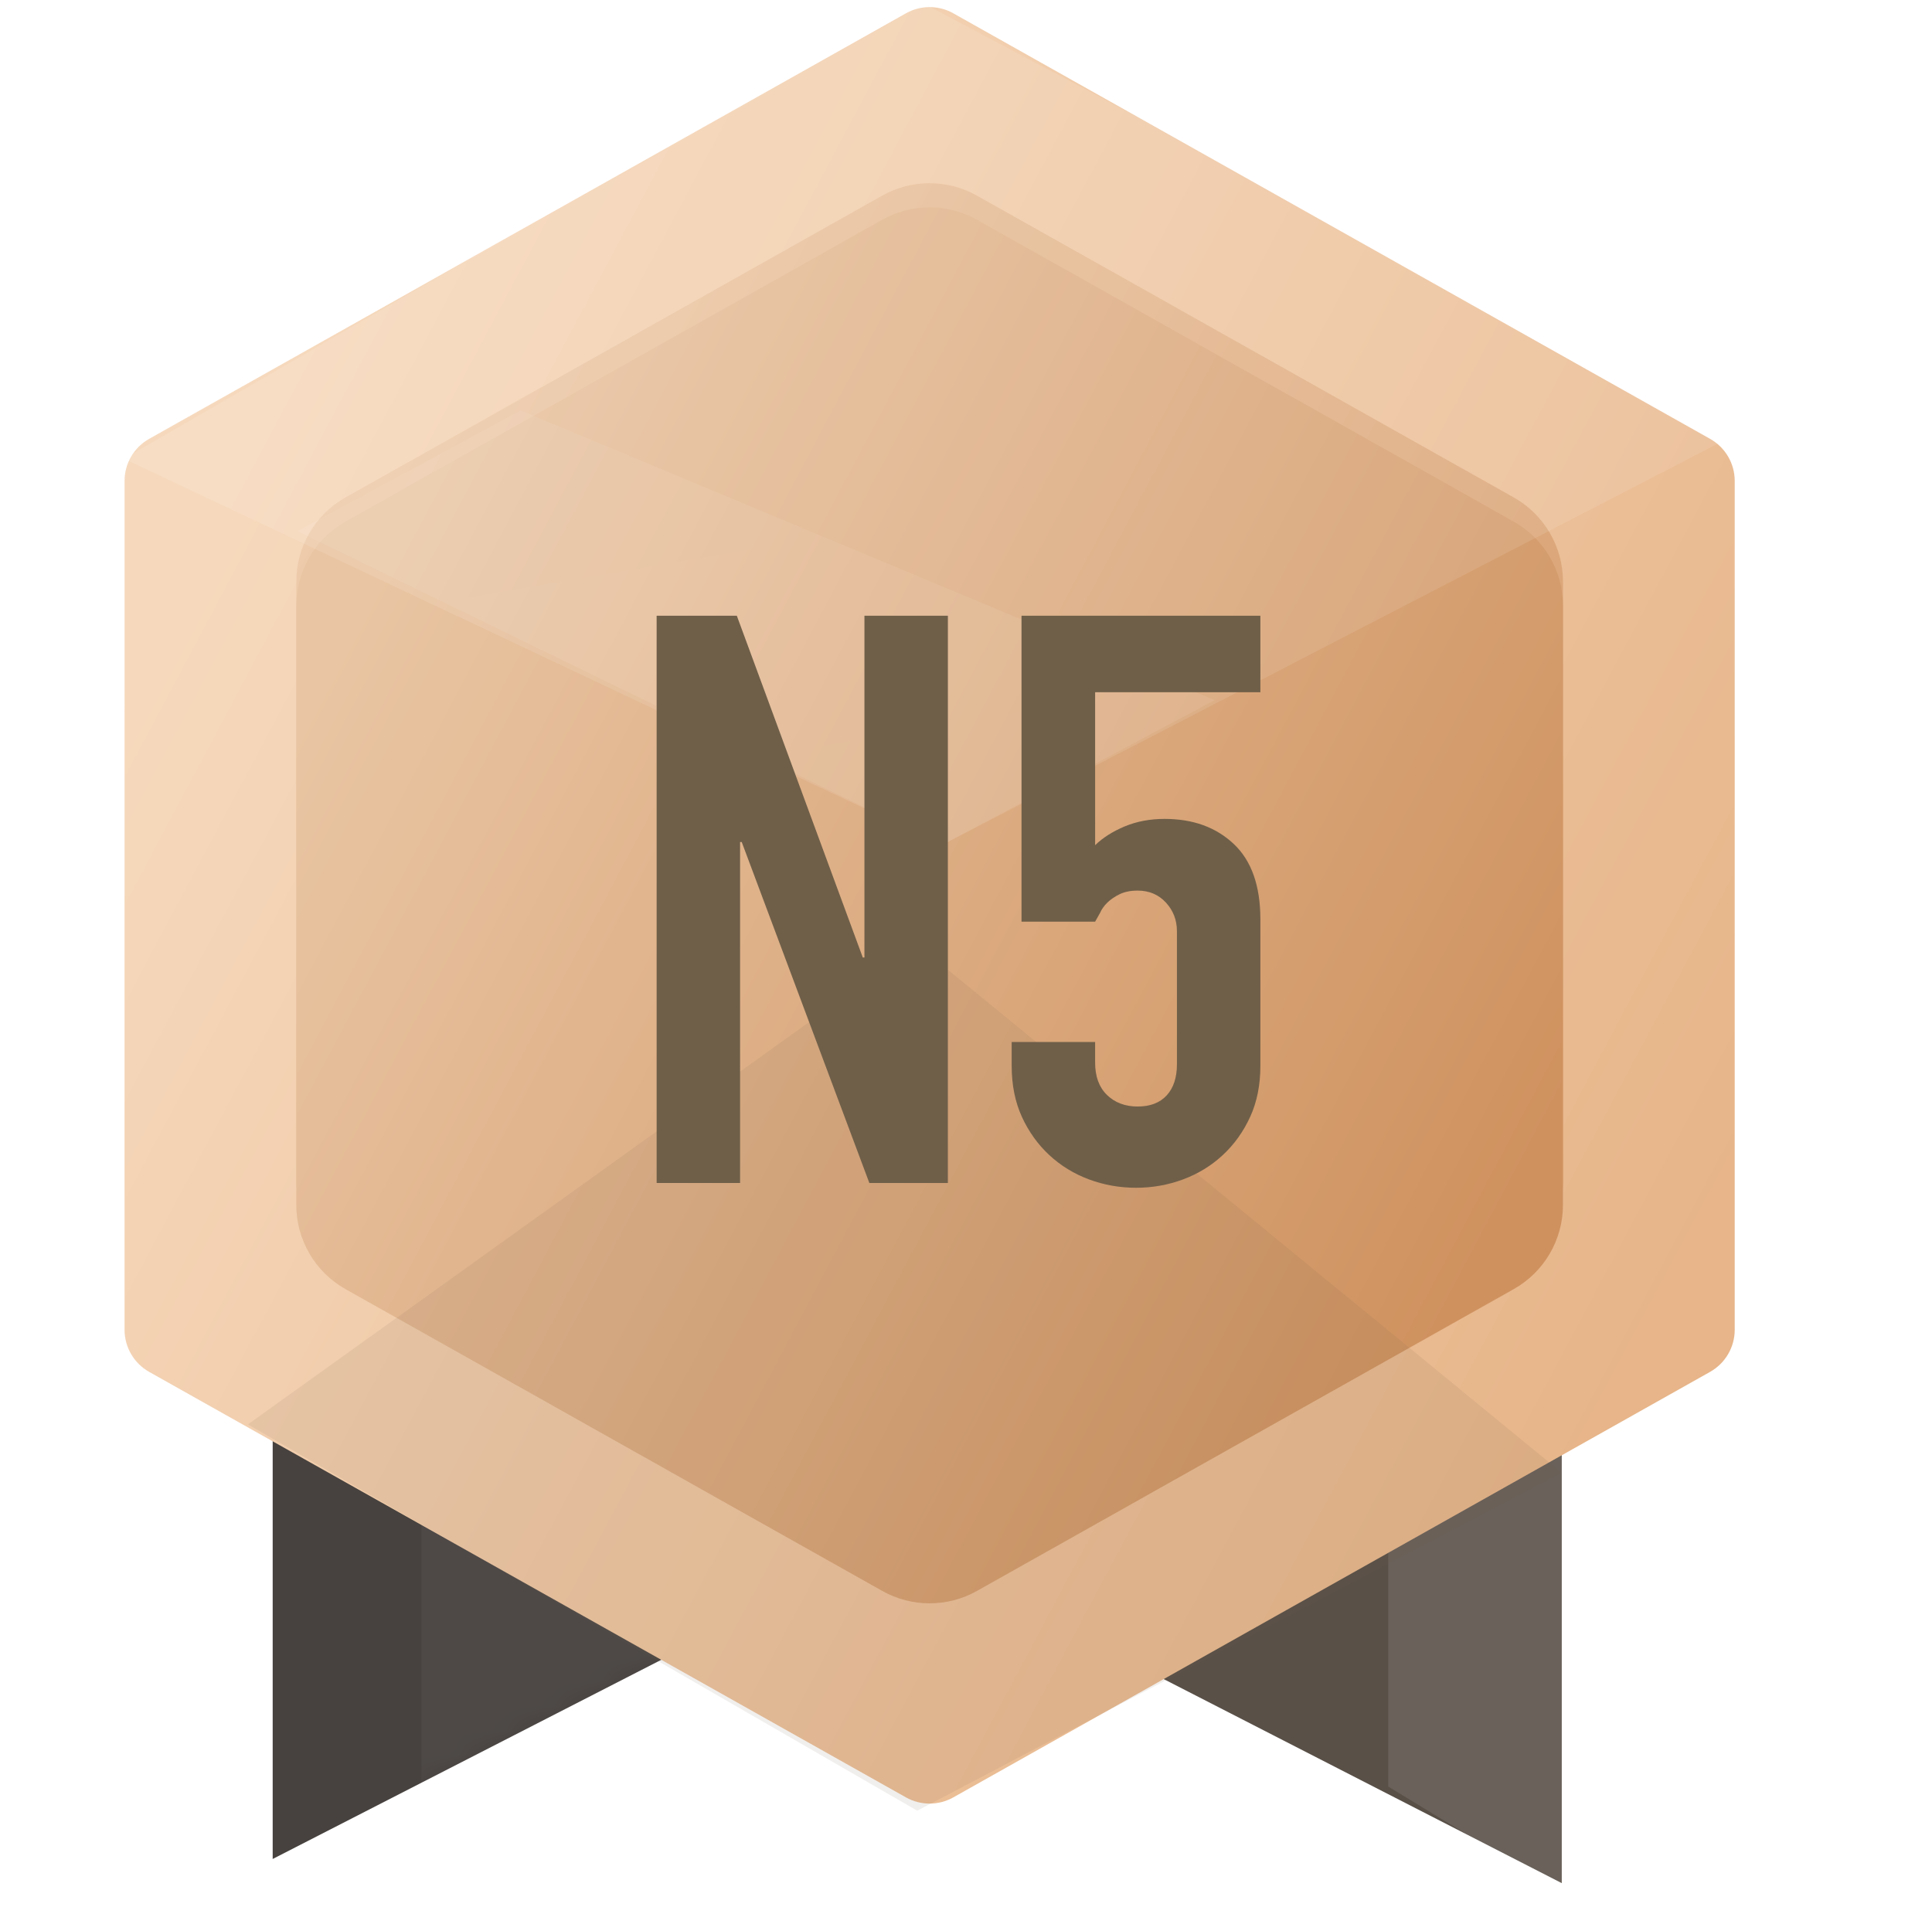 <?xml version="1.0" encoding="UTF-8"?>
<svg width="79px" height="78px" viewBox="0 0 79 78" version="1.1" xmlns="http://www.w3.org/2000/svg" xmlns:xlink="http://www.w3.org/1999/xlink">
    <!-- Generator: Sketch 52.2 (67145) - http://www.bohemiancoding.com/sketch -->
    <title>n5</title>
    <desc>Created with Sketch.</desc>
    <defs>
        <polygon id="path-1" points="0 0 0 17.772 19.26 7.899"></polygon>
        <linearGradient x1="7.564%" y1="24.784%" x2="93.243%" y2="75.317%" id="linearGradient-3">
            <stop stop-color="#F6D9BD" offset="0%"></stop>
            <stop stop-color="#E7B589" offset="100%"></stop>
        </linearGradient>
        <linearGradient x1="7.564%" y1="24.784%" x2="93.243%" y2="75.317%" id="linearGradient-4">
            <stop stop-color="#E9C5A3" offset="0%"></stop>
            <stop stop-color="#CF925F" offset="100%"></stop>
        </linearGradient>
        <filter x="-3.2%" y="-9.2%" width="106.4%" height="118.3%" filterUnits="objectBoundingBox" id="filter-5">
            <feGaussianBlur stdDeviation="1.975" in="SourceGraphic"></feGaussianBlur>
        </filter>
        <linearGradient x1="32.681%" y1="0%" x2="68.827%" y2="100%" id="linearGradient-6">
            <stop stop-color="#FFFFFF" stop-opacity="0.577" offset="0%"></stop>
            <stop stop-color="#FFFFFF" stop-opacity="0.669" offset="100%"></stop>
        </linearGradient>
    </defs>
    <g id="等级中心" stroke="none" stroke-width="1" fill="none" fill-rule="evenodd">
        <g id="切图" transform="translate(-524, -59)">
            <g id="分组" transform="translate(535.15, 116.266)">
                <g id="分组-2" transform="translate(0, 0.987)">
                    <mask id="mask-2" fill="white">
                        <use xlink:href="#path-1"></use>
                    </mask>
                    <use id="Mask" fill="#47423F" xlink:href="#path-1"></use>
                    <polygon id="路径-14-copy-2" fill="#FFFFFF" opacity="0.2" mask="url(#mask-2)" points="6.082 0 6.082 17.772 25.342 7.899"></polygon>
                </g>
                <polygon id="Mask" fill="#595048" transform="translate(43.081, 10.861) scale(-1, 1) translate(-43.081, -10.861) " points="33.451 1.975 33.451 19.747 52.711 9.873"></polygon>
                <polygon id="路径-14-copy-3" fill="#FFFFFF" opacity="0.1" points="45.615 1.975 45.615 15.797 53.725 20.734 54.738 0"></polygon>
            </g>
            <path d="M562.981,59.544 L593.926,76.947 C594.548,77.296 594.933,77.954 594.933,78.668 L594.933,113.383 C594.933,114.096 594.548,114.754 593.926,115.104 L562.981,132.506 C562.38,132.844 561.646,132.844 561.045,132.506 L530.099,115.104 C529.478,114.754 529.093,114.096 529.093,113.383 L529.093,78.668 C529.093,77.954 529.478,77.296 530.099,76.947 L561.045,59.544 C561.646,59.206 562.38,59.206 562.981,59.544 Z" id="多边形-copy-2" fill="url(#linearGradient-3)"></path>
            <path d="M563.948,67 L585.896,79.342 C587.14,80.042 587.91,81.358 587.91,82.785 L587.91,107.291 C587.91,108.718 587.14,110.034 585.896,110.734 L563.948,123.076 C562.746,123.752 561.279,123.752 560.077,123.076 L538.129,110.734 C536.885,110.034 536.116,108.718 536.116,107.291 L536.116,82.785 C536.116,81.358 536.885,80.042 538.129,79.342 L560.077,67 C561.279,66.324 562.746,66.324 563.948,67 Z" id="Mask" fill-opacity="0.68" fill="url(#linearGradient-4)" filter="url(#filter-5)"></path>
            <path d="M563.948,67.987 L585.896,80.33 C587.14,81.029 587.91,82.345 587.91,83.772 L587.91,108.279 C587.91,109.705 587.14,111.021 585.896,111.721 L563.948,124.063 C562.746,124.739 561.279,124.739 560.077,124.063 L538.129,111.721 C536.885,111.021 536.116,109.705 536.116,108.279 L536.116,83.772 C536.116,82.345 536.885,81.029 538.129,80.33 L560.077,67.987 C561.279,67.311 562.746,67.311 563.948,67.987 Z" id="Mask-Copy" fill="url(#linearGradient-4)"></path>
            <polygon id="路径-13" fill="#FFFFFF" opacity="0.1" points="529.068 77.759 562.519 93.557 594.957 76.772 561.506 59"></polygon>
            <polygon id="路径-13-copy" fill="url(#linearGradient-6)" opacity="0.1" points="536.164 80.722 562.519 93.557 573.67 87.633 545.287 75.785"></polygon>
            <polygon id="路径-13-copy-2" fill="#735C4A" style="mix-blend-mode: multiply;" opacity="0.1" transform="translate(560.999, 115.341) scale(1, -1) translate(-560.999, -115.341) " points="534.137 113.43 561.506 133.051 587.861 111.455 561.506 97.632"></polygon>
            <g id="分组-6" transform="translate(549.342, 84.671)" fill="#6F5F49">
                <path d="M1.508,22.709 L1.508,-0.49 L4.787,-0.49 L9.938,13.488 L10.005,13.488 L10.005,-0.49 L13.417,-0.49 L13.417,22.709 L10.206,22.709 L4.987,8.764 L4.92,8.764 L4.92,22.709 L1.508,22.709 Z M26.195,-0.49 L26.195,2.638 L19.438,2.638 L19.438,8.894 C19.75,8.59 20.152,8.335 20.642,8.128 C21.133,7.922 21.679,7.819 22.281,7.819 C23.441,7.819 24.383,8.161 25.108,8.845 C25.833,9.529 26.195,10.556 26.195,11.924 L26.195,17.919 C26.195,18.701 26.056,19.396 25.777,20.005 C25.498,20.613 25.125,21.134 24.657,21.568 C24.188,22.003 23.647,22.334 23.034,22.562 C22.421,22.79 21.78,22.904 21.111,22.904 C20.442,22.904 19.801,22.79 19.187,22.562 C18.574,22.334 18.033,22.003 17.565,21.568 C17.097,21.134 16.723,20.613 16.444,20.005 C16.166,19.396 16.026,18.701 16.026,17.919 L16.026,16.942 L19.438,16.942 L19.438,17.789 C19.438,18.354 19.6,18.794 19.923,19.109 C20.247,19.423 20.665,19.581 21.178,19.581 C21.691,19.581 22.086,19.429 22.365,19.125 C22.644,18.821 22.783,18.397 22.783,17.854 L22.783,12.413 C22.783,11.957 22.633,11.566 22.332,11.24 C22.031,10.914 21.646,10.751 21.178,10.751 C20.888,10.751 20.642,10.8 20.442,10.898 C20.241,10.996 20.074,11.11 19.94,11.24 C19.806,11.37 19.706,11.511 19.639,11.663 C19.527,11.859 19.46,11.978 19.438,12.022 L16.428,12.022 L16.428,-0.49 L26.195,-0.49 Z" id="N5"></path>
            </g>
        </g>
    </g>
</svg>